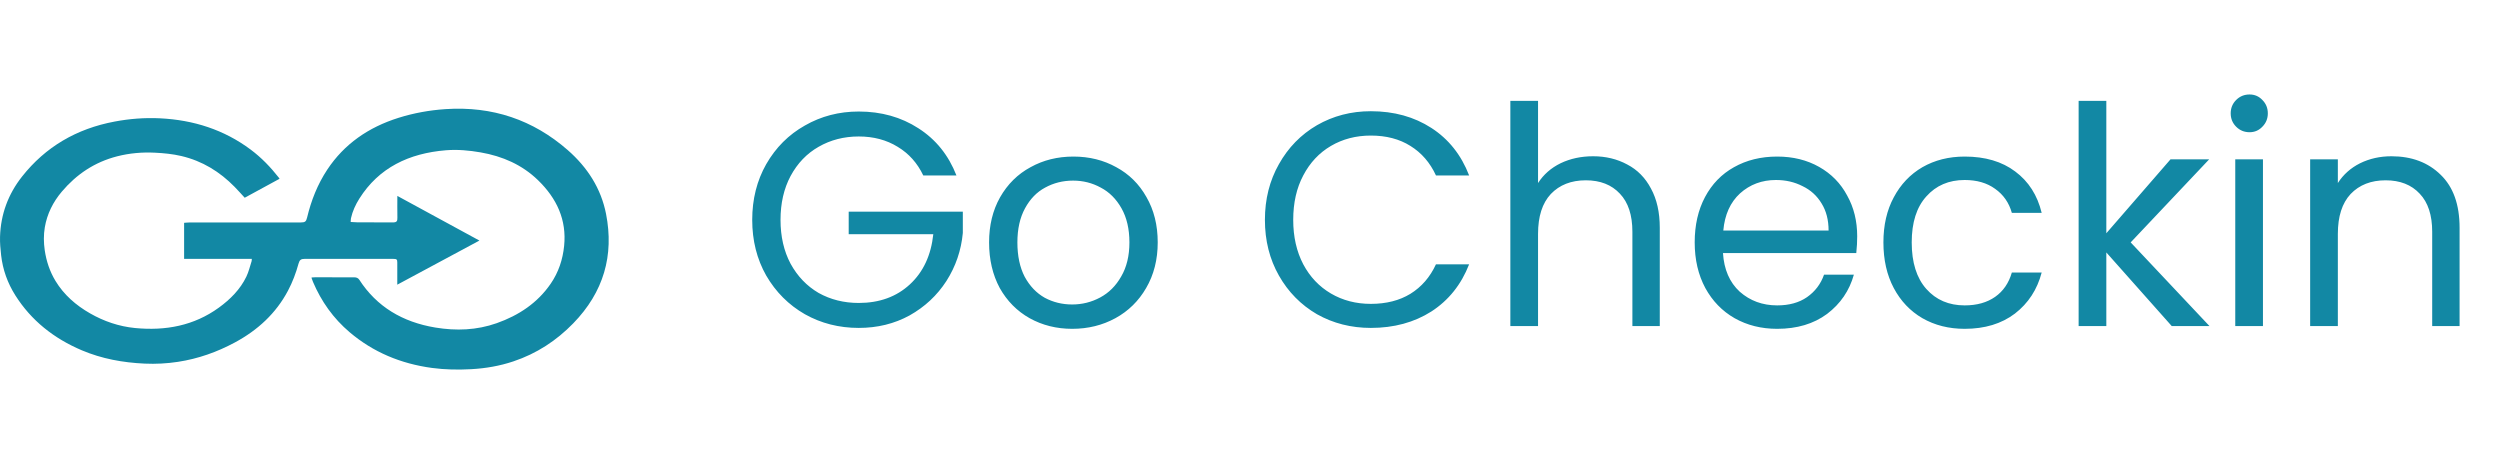 <svg width="115" height="21" viewBox="0 0 115 21" fill="none" xmlns="http://www.w3.org/2000/svg">
<path d="M42.47 8.07C42.199 7.501 41.807 7.062 41.294 6.754C40.781 6.437 40.183 6.278 39.502 6.278C38.821 6.278 38.205 6.437 37.654 6.754C37.113 7.062 36.683 7.51 36.366 8.098C36.058 8.677 35.904 9.349 35.904 10.114C35.904 10.879 36.058 11.551 36.366 12.13C36.683 12.709 37.113 13.157 37.654 13.474C38.205 13.782 38.821 13.936 39.502 13.936C40.454 13.936 41.238 13.651 41.854 13.082C42.47 12.513 42.829 11.743 42.932 10.772H39.04V9.736H44.29V10.716C44.215 11.519 43.963 12.256 43.534 12.928C43.105 13.591 42.54 14.118 41.84 14.51C41.14 14.893 40.361 15.084 39.502 15.084C38.597 15.084 37.771 14.874 37.024 14.454C36.277 14.025 35.685 13.432 35.246 12.676C34.817 11.92 34.602 11.066 34.602 10.114C34.602 9.162 34.817 8.308 35.246 7.552C35.685 6.787 36.277 6.194 37.024 5.774C37.771 5.345 38.597 5.13 39.502 5.13C40.538 5.13 41.453 5.387 42.246 5.9C43.049 6.413 43.632 7.137 43.996 8.07H42.47ZM49.321 15.126C48.602 15.126 47.949 14.963 47.361 14.636C46.782 14.309 46.325 13.847 45.989 13.25C45.662 12.643 45.498 11.943 45.498 11.15C45.498 10.366 45.666 9.675 46.002 9.078C46.348 8.471 46.815 8.009 47.403 7.692C47.99 7.365 48.648 7.202 49.377 7.202C50.105 7.202 50.763 7.365 51.35 7.692C51.938 8.009 52.401 8.467 52.736 9.064C53.082 9.661 53.255 10.357 53.255 11.15C53.255 11.943 53.077 12.643 52.722 13.25C52.377 13.847 51.906 14.309 51.309 14.636C50.711 14.963 50.048 15.126 49.321 15.126ZM49.321 14.006C49.778 14.006 50.207 13.899 50.608 13.684C51.01 13.469 51.332 13.147 51.575 12.718C51.827 12.289 51.953 11.766 51.953 11.15C51.953 10.534 51.831 10.011 51.589 9.582C51.346 9.153 51.029 8.835 50.636 8.63C50.245 8.415 49.82 8.308 49.362 8.308C48.896 8.308 48.467 8.415 48.075 8.63C47.692 8.835 47.384 9.153 47.151 9.582C46.917 10.011 46.8 10.534 46.8 11.15C46.8 11.775 46.913 12.303 47.136 12.732C47.37 13.161 47.678 13.483 48.06 13.698C48.443 13.903 48.863 14.006 49.321 14.006ZM58.186 10.114C58.186 9.162 58.401 8.308 58.83 7.552C59.259 6.787 59.843 6.189 60.58 5.76C61.327 5.331 62.153 5.116 63.058 5.116C64.122 5.116 65.051 5.373 65.844 5.886C66.637 6.399 67.216 7.127 67.58 8.07H66.054C65.783 7.482 65.391 7.029 64.878 6.712C64.374 6.395 63.767 6.236 63.058 6.236C62.377 6.236 61.765 6.395 61.224 6.712C60.683 7.029 60.258 7.482 59.95 8.07C59.642 8.649 59.488 9.33 59.488 10.114C59.488 10.889 59.642 11.57 59.95 12.158C60.258 12.737 60.683 13.185 61.224 13.502C61.765 13.819 62.377 13.978 63.058 13.978C63.767 13.978 64.374 13.824 64.878 13.516C65.391 13.199 65.783 12.746 66.054 12.158H67.58C67.216 13.091 66.637 13.815 65.844 14.328C65.051 14.832 64.122 15.084 63.058 15.084C62.153 15.084 61.327 14.874 60.58 14.454C59.843 14.025 59.259 13.432 58.83 12.676C58.401 11.92 58.186 11.066 58.186 10.114ZM73.284 7.188C73.863 7.188 74.386 7.314 74.852 7.566C75.319 7.809 75.683 8.177 75.944 8.672C76.215 9.167 76.35 9.769 76.35 10.478V15H75.09V10.66C75.09 9.895 74.899 9.311 74.516 8.91C74.134 8.499 73.611 8.294 72.948 8.294C72.276 8.294 71.74 8.504 71.338 8.924C70.946 9.344 70.75 9.955 70.75 10.758V15H69.476V4.64H70.75V8.42C71.002 8.028 71.348 7.725 71.786 7.51C72.234 7.295 72.734 7.188 73.284 7.188ZM85.431 10.87C85.431 11.113 85.418 11.369 85.389 11.64H79.257C79.304 12.396 79.561 12.989 80.028 13.418C80.504 13.838 81.078 14.048 81.749 14.048C82.3 14.048 82.757 13.922 83.121 13.67C83.495 13.409 83.756 13.063 83.906 12.634H85.278C85.072 13.371 84.662 13.973 84.046 14.44C83.43 14.897 82.664 15.126 81.749 15.126C81.022 15.126 80.368 14.963 79.79 14.636C79.22 14.309 78.772 13.847 78.445 13.25C78.119 12.643 77.956 11.943 77.956 11.15C77.956 10.357 78.114 9.661 78.431 9.064C78.749 8.467 79.192 8.009 79.761 7.692C80.34 7.365 81.003 7.202 81.749 7.202C82.478 7.202 83.121 7.361 83.681 7.678C84.242 7.995 84.671 8.434 84.969 8.994C85.278 9.545 85.431 10.17 85.431 10.87ZM84.115 10.604C84.115 10.119 84.008 9.703 83.793 9.358C83.579 9.003 83.285 8.737 82.912 8.56C82.547 8.373 82.141 8.28 81.694 8.28C81.049 8.28 80.499 8.485 80.041 8.896C79.594 9.307 79.337 9.876 79.272 10.604H84.115ZM86.637 11.15C86.637 10.357 86.796 9.666 87.113 9.078C87.43 8.481 87.869 8.019 88.429 7.692C88.999 7.365 89.647 7.202 90.375 7.202C91.318 7.202 92.093 7.431 92.699 7.888C93.315 8.345 93.721 8.98 93.917 9.792H92.545C92.415 9.325 92.158 8.957 91.775 8.686C91.402 8.415 90.935 8.28 90.375 8.28C89.647 8.28 89.059 8.532 88.611 9.036C88.163 9.531 87.939 10.235 87.939 11.15C87.939 12.074 88.163 12.788 88.611 13.292C89.059 13.796 89.647 14.048 90.375 14.048C90.935 14.048 91.402 13.917 91.775 13.656C92.148 13.395 92.405 13.021 92.545 12.536H93.917C93.712 13.32 93.301 13.95 92.685 14.426C92.069 14.893 91.299 15.126 90.375 15.126C89.647 15.126 88.999 14.963 88.429 14.636C87.869 14.309 87.43 13.847 87.113 13.25C86.796 12.653 86.637 11.953 86.637 11.15ZM99.901 15L96.891 11.612V15H95.617V4.64H96.891V10.73L99.845 7.328H101.623L98.011 11.15L101.637 15H99.901ZM103.48 6.082C103.237 6.082 103.032 5.998 102.864 5.83C102.696 5.662 102.612 5.457 102.612 5.214C102.612 4.971 102.696 4.766 102.864 4.598C103.032 4.43 103.237 4.346 103.48 4.346C103.713 4.346 103.909 4.43 104.068 4.598C104.236 4.766 104.32 4.971 104.32 5.214C104.32 5.457 104.236 5.662 104.068 5.83C103.909 5.998 103.713 6.082 103.48 6.082ZM104.096 7.328V15H102.822V7.328H104.096ZM110.005 7.188C110.939 7.188 111.695 7.473 112.273 8.042C112.852 8.602 113.141 9.414 113.141 10.478V15H111.881V10.66C111.881 9.895 111.69 9.311 111.307 8.91C110.925 8.499 110.402 8.294 109.739 8.294C109.067 8.294 108.531 8.504 108.129 8.924C107.737 9.344 107.541 9.955 107.541 10.758V15H106.267V7.328H107.541V8.42C107.793 8.028 108.134 7.725 108.563 7.51C109.002 7.295 109.483 7.188 110.005 7.188Z" fill="#1288A4"/>
<path d="M16.132 10.211C16.242 10.217 16.34 10.226 16.436 10.227C16.98 10.229 17.524 10.231 18.068 10.231C18.246 10.232 18.285 10.179 18.28 10.011C18.273 9.685 18.278 9.359 18.278 9.012C19.539 9.698 20.787 10.378 22.053 11.066C20.791 11.744 19.542 12.414 18.275 13.095C18.275 13.044 18.275 13.014 18.275 12.983C18.275 12.68 18.276 12.376 18.275 12.073C18.275 11.934 18.248 11.909 18.097 11.909C16.741 11.909 15.384 11.908 14.028 11.907C13.848 11.907 13.781 11.952 13.735 12.119C13.615 12.555 13.458 12.977 13.243 13.38C12.694 14.412 11.861 15.186 10.801 15.755C9.985 16.194 9.116 16.503 8.185 16.645C7.678 16.722 7.168 16.75 6.653 16.726C5.651 16.68 4.681 16.503 3.764 16.114C2.471 15.566 1.434 14.738 0.707 13.589C0.346 13.019 0.126 12.4 0.052 11.74C0.02 11.457 -0.007 11.17 0.002 10.885C0.034 9.866 0.369 8.937 1.019 8.116C2.09 6.762 3.513 5.921 5.278 5.591C5.964 5.462 6.657 5.408 7.353 5.442C8.903 5.517 10.31 5.969 11.532 6.882C12.027 7.252 12.448 7.69 12.822 8.167C12.834 8.182 12.845 8.2 12.86 8.223C12.323 8.515 11.791 8.805 11.257 9.096C11.098 8.925 10.949 8.755 10.79 8.593C10.114 7.904 9.312 7.403 8.333 7.175C7.938 7.083 7.536 7.044 7.13 7.024C6.54 6.994 5.959 7.045 5.391 7.19C4.346 7.458 3.515 8.023 2.846 8.812C2.436 9.297 2.167 9.84 2.062 10.452C2.002 10.805 2.007 11.159 2.058 11.512C2.132 12.012 2.288 12.487 2.555 12.927C2.94 13.56 3.488 14.04 4.145 14.416C4.782 14.78 5.47 15.016 6.21 15.089C7.618 15.226 8.927 14.98 10.068 14.151C10.6 13.765 11.053 13.307 11.333 12.725C11.441 12.501 11.496 12.255 11.573 12.018C11.583 11.986 11.58 11.951 11.583 11.907C10.542 11.907 9.508 11.907 8.469 11.907C8.469 11.351 8.469 10.806 8.469 10.25C8.55 10.245 8.628 10.234 8.706 10.234C10.414 10.233 12.122 10.233 13.829 10.233C14.034 10.233 14.082 10.194 14.127 10.005C14.314 9.224 14.605 8.482 15.057 7.799C15.835 6.627 16.945 5.856 18.332 5.42C19.032 5.2 19.752 5.07 20.488 5.02C22.655 4.874 24.526 5.516 26.11 6.899C27.029 7.702 27.649 8.674 27.878 9.839C28.253 11.745 27.77 13.436 26.366 14.877C25.598 15.666 24.69 16.265 23.611 16.625C22.986 16.834 22.341 16.946 21.679 16.982C21.074 17.015 20.47 17.006 19.87 16.925C18.436 16.731 17.167 16.2 16.089 15.287C15.328 14.643 14.778 13.86 14.399 12.97C14.375 12.914 14.356 12.856 14.336 12.8C14.333 12.792 14.334 12.783 14.332 12.764C14.386 12.761 14.44 12.755 14.493 12.755C15.095 12.755 15.696 12.757 16.298 12.757C16.398 12.757 16.477 12.79 16.529 12.871C17.332 14.109 18.515 14.816 20.025 15.067C20.984 15.226 21.93 15.191 22.847 14.867C23.873 14.505 24.73 13.928 25.331 13.052C25.695 12.523 25.887 11.937 25.95 11.312C26.072 10.118 25.616 9.127 24.742 8.282C24.016 7.581 23.123 7.187 22.109 7.01C21.581 6.918 21.048 6.869 20.514 6.912C18.808 7.051 17.427 7.716 16.532 9.134C16.355 9.415 16.216 9.715 16.145 10.037C16.132 10.091 16.136 10.148 16.132 10.211Z" fill="#1288A4"/>
</svg>
